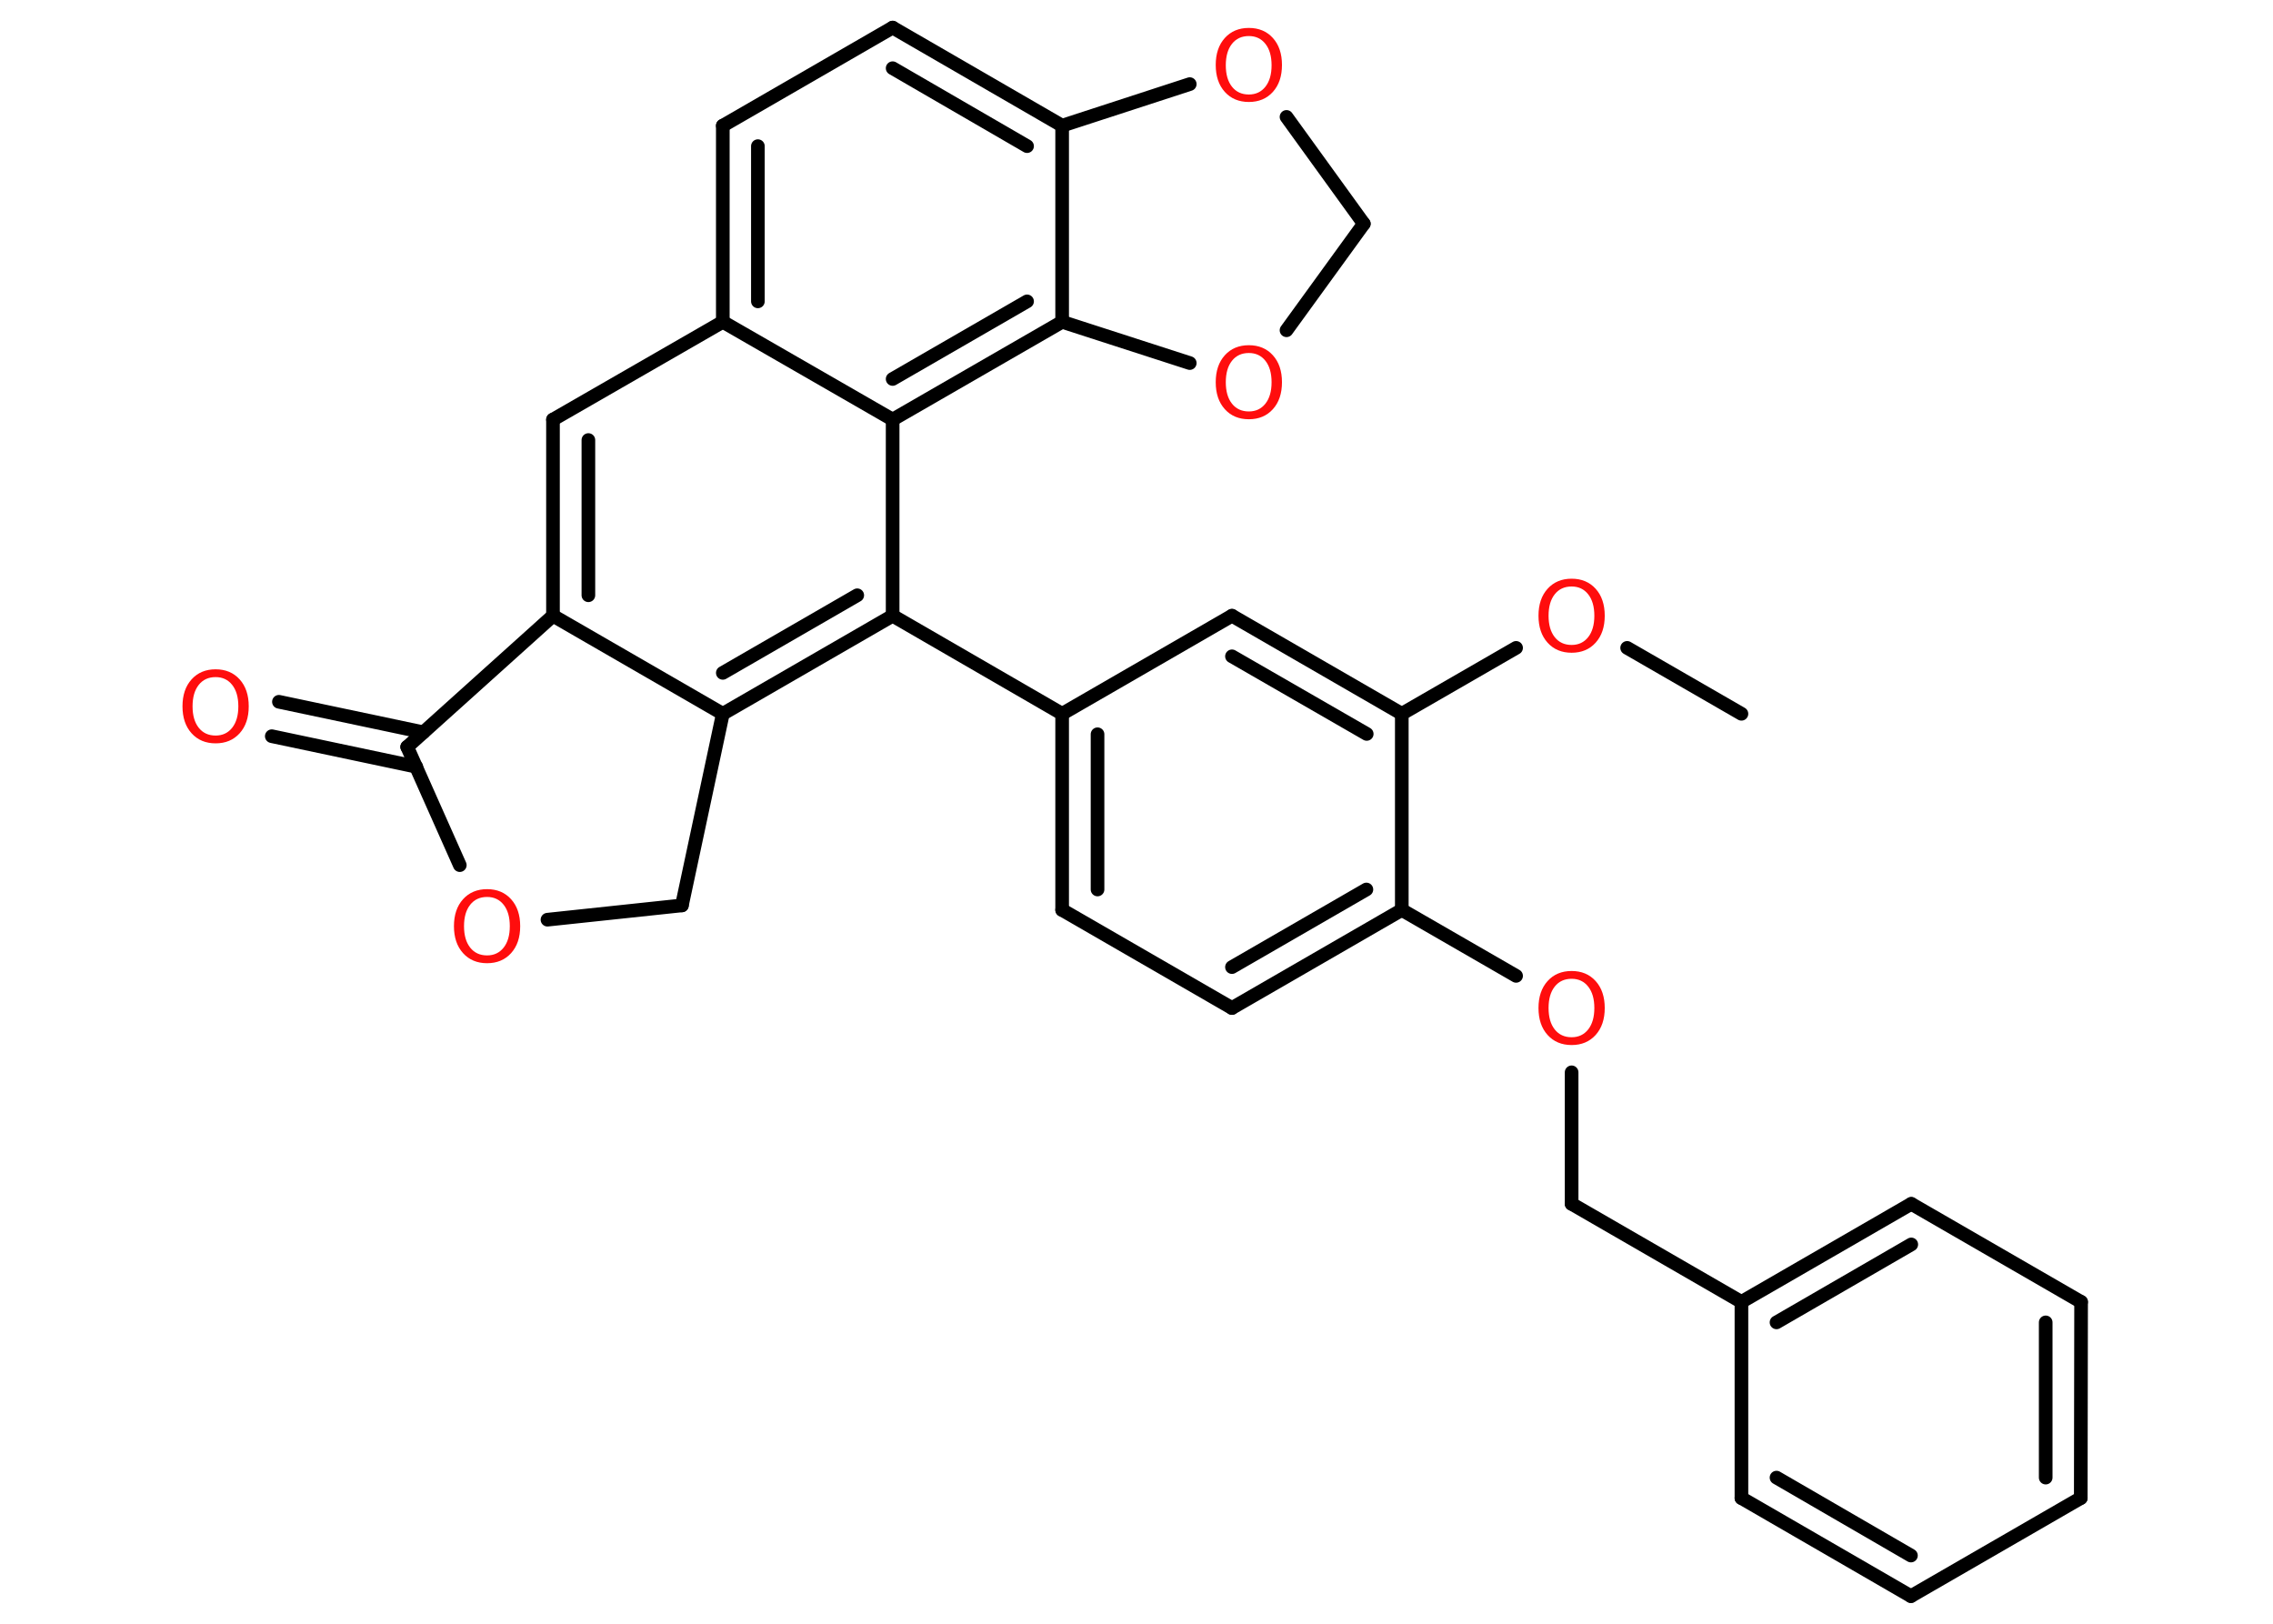 <?xml version='1.0' encoding='UTF-8'?>
<!DOCTYPE svg PUBLIC "-//W3C//DTD SVG 1.1//EN" "http://www.w3.org/Graphics/SVG/1.1/DTD/svg11.dtd">
<svg version='1.2' xmlns='http://www.w3.org/2000/svg' xmlns:xlink='http://www.w3.org/1999/xlink' width='70.0mm' height='50.0mm' viewBox='0 0 70.0 50.0'>
  <desc>Generated by the Chemistry Development Kit (http://github.com/cdk)</desc>
  <g stroke-linecap='round' stroke-linejoin='round' stroke='#000000' stroke-width='.42' fill='#FF0D0D'>
    <rect x='.0' y='.0' width='70.0' height='50.0' fill='#FFFFFF' stroke='none'/>
    <g id='mol1' class='mol'>
      <line id='mol1bnd1' class='bond' x1='53.63' y1='21.98' x2='50.11' y2='19.95'/>
      <line id='mol1bnd2' class='bond' x1='46.69' y1='19.95' x2='43.17' y2='21.98'/>
      <g id='mol1bnd3' class='bond'>
        <line x1='43.17' y1='21.98' x2='37.94' y2='18.96'/>
        <line x1='42.09' y1='22.6' x2='37.94' y2='20.21'/>
      </g>
      <line id='mol1bnd4' class='bond' x1='37.94' y1='18.96' x2='32.71' y2='21.98'/>
      <line id='mol1bnd5' class='bond' x1='32.71' y1='21.98' x2='27.49' y2='18.96'/>
      <g id='mol1bnd6' class='bond'>
        <line x1='22.26' y1='21.98' x2='27.49' y2='18.96'/>
        <line x1='22.26' y1='20.72' x2='26.4' y2='18.33'/>
      </g>
      <line id='mol1bnd7' class='bond' x1='22.26' y1='21.98' x2='17.03' y2='18.96'/>
      <g id='mol1bnd8' class='bond'>
        <line x1='17.03' y1='12.92' x2='17.03' y2='18.96'/>
        <line x1='18.12' y1='13.55' x2='18.12' y2='18.33'/>
      </g>
      <line id='mol1bnd9' class='bond' x1='17.03' y1='12.92' x2='22.26' y2='9.91'/>
      <g id='mol1bnd10' class='bond'>
        <line x1='22.26' y1='3.87' x2='22.26' y2='9.91'/>
        <line x1='23.34' y1='4.5' x2='23.34' y2='9.28'/>
      </g>
      <line id='mol1bnd11' class='bond' x1='22.26' y1='3.87' x2='27.49' y2='.85'/>
      <g id='mol1bnd12' class='bond'>
        <line x1='32.71' y1='3.87' x2='27.49' y2='.85'/>
        <line x1='31.63' y1='4.5' x2='27.49' y2='2.1'/>
      </g>
      <line id='mol1bnd13' class='bond' x1='32.71' y1='3.87' x2='32.71' y2='9.91'/>
      <g id='mol1bnd14' class='bond'>
        <line x1='27.49' y1='12.92' x2='32.71' y2='9.91'/>
        <line x1='27.49' y1='11.67' x2='31.63' y2='9.28'/>
      </g>
      <line id='mol1bnd15' class='bond' x1='27.49' y1='18.96' x2='27.49' y2='12.92'/>
      <line id='mol1bnd16' class='bond' x1='22.26' y1='9.91' x2='27.49' y2='12.92'/>
      <line id='mol1bnd17' class='bond' x1='32.71' y1='9.91' x2='36.64' y2='11.18'/>
      <line id='mol1bnd18' class='bond' x1='39.62' y1='10.17' x2='42.0' y2='6.89'/>
      <line id='mol1bnd19' class='bond' x1='42.0' y1='6.89' x2='39.62' y2='3.6'/>
      <line id='mol1bnd20' class='bond' x1='32.71' y1='3.87' x2='36.64' y2='2.59'/>
      <line id='mol1bnd21' class='bond' x1='17.03' y1='18.96' x2='12.54' y2='23.0'/>
      <g id='mol1bnd22' class='bond'>
        <line x1='12.82' y1='23.61' x2='8.37' y2='22.67'/>
        <line x1='13.04' y1='22.55' x2='8.59' y2='21.61'/>
      </g>
      <line id='mol1bnd23' class='bond' x1='12.54' y1='23.0' x2='14.16' y2='26.64'/>
      <line id='mol1bnd24' class='bond' x1='16.86' y1='28.32' x2='21.0' y2='27.88'/>
      <line id='mol1bnd25' class='bond' x1='22.26' y1='21.98' x2='21.0' y2='27.88'/>
      <g id='mol1bnd26' class='bond'>
        <line x1='32.71' y1='21.98' x2='32.71' y2='28.02'/>
        <line x1='33.8' y1='22.61' x2='33.8' y2='27.39'/>
      </g>
      <line id='mol1bnd27' class='bond' x1='32.71' y1='28.02' x2='37.94' y2='31.04'/>
      <g id='mol1bnd28' class='bond'>
        <line x1='37.94' y1='31.04' x2='43.17' y2='28.02'/>
        <line x1='37.94' y1='29.78' x2='42.08' y2='27.39'/>
      </g>
      <line id='mol1bnd29' class='bond' x1='43.17' y1='21.98' x2='43.17' y2='28.02'/>
      <line id='mol1bnd30' class='bond' x1='43.17' y1='28.02' x2='46.69' y2='30.05'/>
      <line id='mol1bnd31' class='bond' x1='48.4' y1='33.02' x2='48.4' y2='37.07'/>
      <line id='mol1bnd32' class='bond' x1='48.4' y1='37.07' x2='53.63' y2='40.09'/>
      <g id='mol1bnd33' class='bond'>
        <line x1='58.86' y1='37.07' x2='53.63' y2='40.09'/>
        <line x1='58.86' y1='38.32' x2='54.71' y2='40.72'/>
      </g>
      <line id='mol1bnd34' class='bond' x1='58.86' y1='37.07' x2='64.09' y2='40.09'/>
      <g id='mol1bnd35' class='bond'>
        <line x1='64.08' y1='46.13' x2='64.09' y2='40.09'/>
        <line x1='63.0' y1='45.5' x2='63.0' y2='40.72'/>
      </g>
      <line id='mol1bnd36' class='bond' x1='64.08' y1='46.13' x2='58.85' y2='49.15'/>
      <g id='mol1bnd37' class='bond'>
        <line x1='53.63' y1='46.13' x2='58.85' y2='49.15'/>
        <line x1='54.71' y1='45.5' x2='58.85' y2='47.9'/>
      </g>
      <line id='mol1bnd38' class='bond' x1='53.63' y1='40.09' x2='53.63' y2='46.13'/>
      <path id='mol1atm2' class='atom' d='M48.4 18.06q-.33 .0 -.52 .24q-.19 .24 -.19 .66q.0 .42 .19 .66q.19 .24 .52 .24q.32 .0 .51 -.24q.19 -.24 .19 -.66q.0 -.42 -.19 -.66q-.19 -.24 -.51 -.24zM48.4 17.82q.46 .0 .74 .31q.28 .31 .28 .83q.0 .52 -.28 .83q-.28 .31 -.74 .31q-.46 .0 -.74 -.31q-.28 -.31 -.28 -.83q.0 -.52 .28 -.83q.28 -.31 .74 -.31z' stroke='none'/>
      <path id='mol1atm16' class='atom' d='M38.46 10.87q-.33 .0 -.52 .24q-.19 .24 -.19 .66q.0 .42 .19 .66q.19 .24 .52 .24q.32 .0 .51 -.24q.19 -.24 .19 -.66q.0 -.42 -.19 -.66q-.19 -.24 -.51 -.24zM38.46 10.63q.46 .0 .74 .31q.28 .31 .28 .83q.0 .52 -.28 .83q-.28 .31 -.74 .31q-.46 .0 -.74 -.31q-.28 -.31 -.28 -.83q.0 -.52 .28 -.83q.28 -.31 .74 -.31z' stroke='none'/>
      <path id='mol1atm18' class='atom' d='M38.46 1.11q-.33 .0 -.52 .24q-.19 .24 -.19 .66q.0 .42 .19 .66q.19 .24 .52 .24q.32 .0 .51 -.24q.19 -.24 .19 -.66q.0 -.42 -.19 -.66q-.19 -.24 -.51 -.24zM38.46 .86q.46 .0 .74 .31q.28 .31 .28 .83q.0 .52 -.28 .83q-.28 .31 -.74 .31q-.46 .0 -.74 -.31q-.28 -.31 -.28 -.83q.0 -.52 .28 -.83q.28 -.31 .74 -.31z' stroke='none'/>
      <path id='mol1atm20' class='atom' d='M6.64 20.85q-.33 .0 -.52 .24q-.19 .24 -.19 .66q.0 .42 .19 .66q.19 .24 .52 .24q.32 .0 .51 -.24q.19 -.24 .19 -.66q.0 -.42 -.19 -.66q-.19 -.24 -.51 -.24zM6.64 20.61q.46 .0 .74 .31q.28 .31 .28 .83q.0 .52 -.28 .83q-.28 .31 -.74 .31q-.46 .0 -.74 -.31q-.28 -.31 -.28 -.83q.0 -.52 .28 -.83q.28 -.31 .74 -.31z' stroke='none'/>
      <path id='mol1atm21' class='atom' d='M15.0 27.62q-.33 .0 -.52 .24q-.19 .24 -.19 .66q.0 .42 .19 .66q.19 .24 .52 .24q.32 .0 .51 -.24q.19 -.24 .19 -.66q.0 -.42 -.19 -.66q-.19 -.24 -.51 -.24zM15.0 27.38q.46 .0 .74 .31q.28 .31 .28 .83q.0 .52 -.28 .83q-.28 .31 -.74 .31q-.46 .0 -.74 -.31q-.28 -.31 -.28 -.83q.0 -.52 .28 -.83q.28 -.31 .74 -.31z' stroke='none'/>
      <path id='mol1atm26' class='atom' d='M48.4 30.14q-.33 .0 -.52 .24q-.19 .24 -.19 .66q.0 .42 .19 .66q.19 .24 .52 .24q.32 .0 .51 -.24q.19 -.24 .19 -.66q.0 -.42 -.19 -.66q-.19 -.24 -.51 -.24zM48.4 29.9q.46 .0 .74 .31q.28 .31 .28 .83q.0 .52 -.28 .83q-.28 .31 -.74 .31q-.46 .0 -.74 -.31q-.28 -.31 -.28 -.83q.0 -.52 .28 -.83q.28 -.31 .74 -.31z' stroke='none'/>
    </g>
  </g>
</svg>
